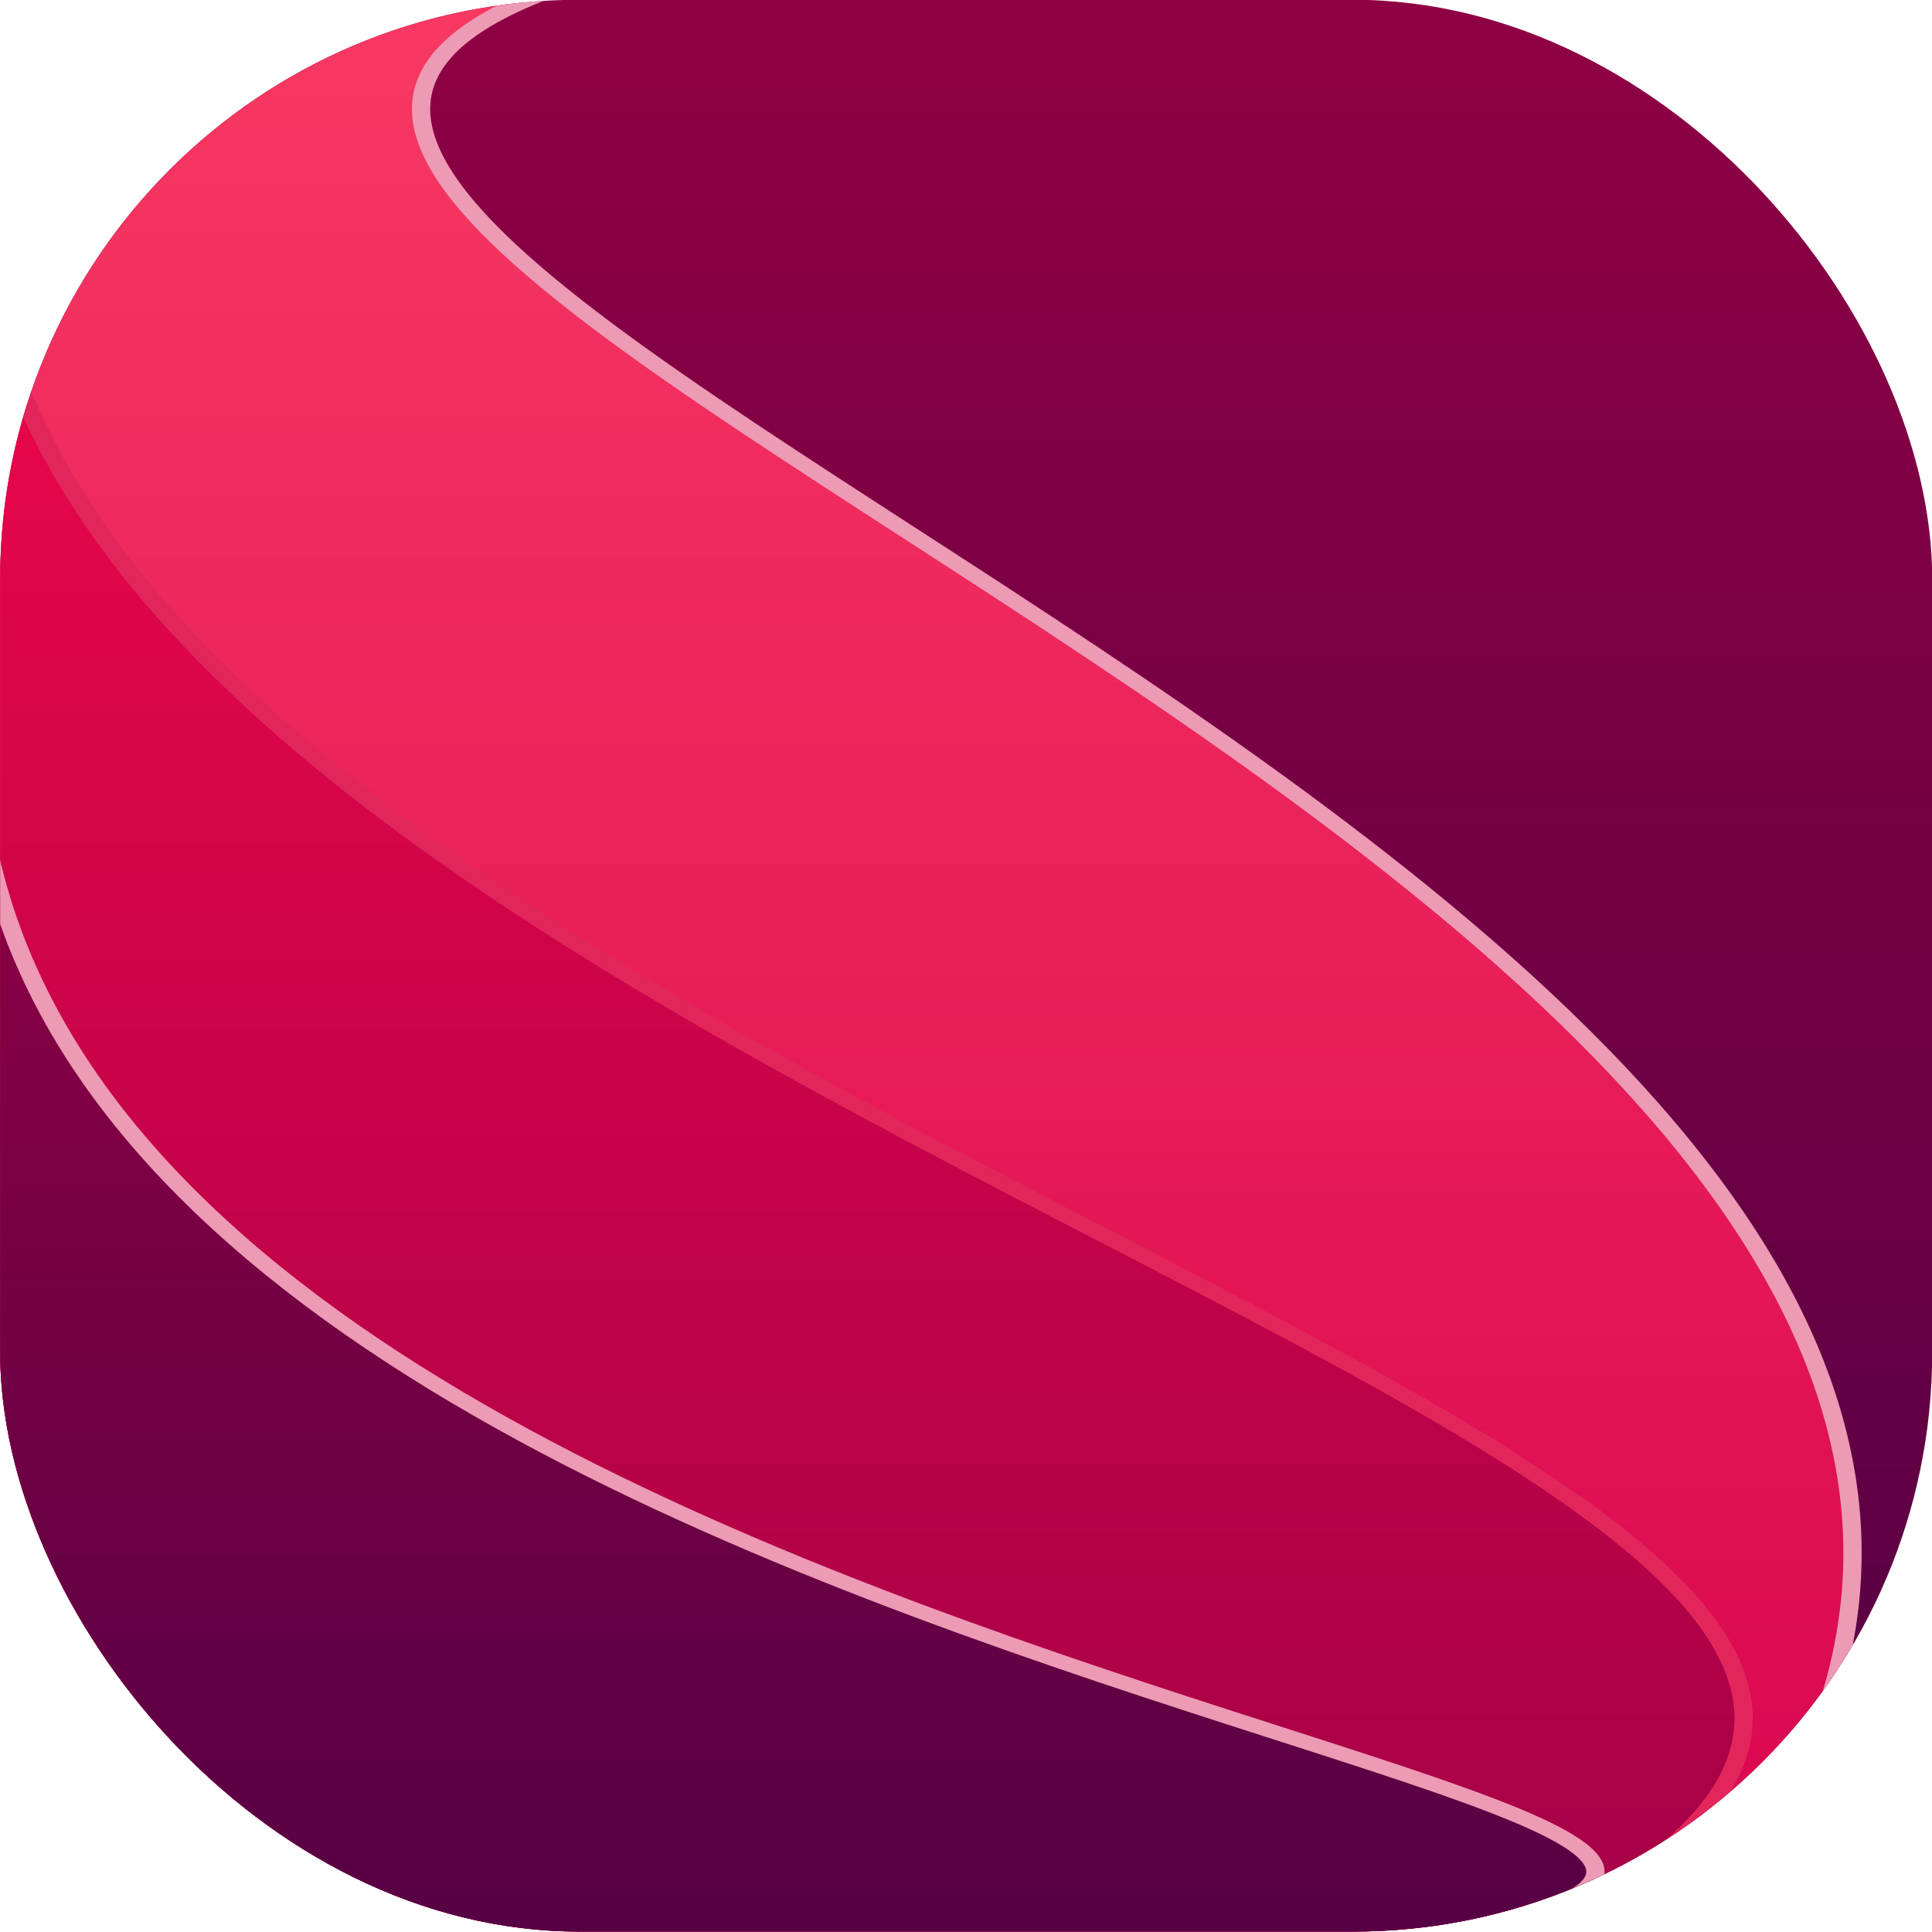 <!--
 * GNU General Public License, version 2.0.
 *
 * Copyright (c) 2025 Tijme Gommers (@tijme).
 *
 * This source code file is part of Dittobytes. Dittobytes is 
 * licensed under GNU General Public License, version 2.0, and 
 * you are free to use, modify, and distribute this file under 
 * its terms. However, any modified versions of this file must 
 * include this same license and copyright notice.
-->
<svg xmlns="http://www.w3.org/2000/svg" viewBox="0 0 500 500">
  <defs>
    <linearGradient id="j" x1="339.305" x2="339.305" y1="206.399" y2="805.4" gradientTransform="matrix(.309 0 0 -.309 216.261 410.513)" gradientUnits="userSpaceOnUse" href="#a" spreadMethod="pad"/>
    <linearGradient id="a">
      <stop offset="0" stop-color="#9e0044"/>
      <stop offset="1" stop-color="#4e0144"/>
    </linearGradient>
    <linearGradient id="k" x1="349.594" x2="349.594" y1="154.641" y2="753.642" gradientUnits="userSpaceOnUse" href="#b"/>
    <linearGradient id="b">
      <stop offset="0" stop-color="#ff4667"/>
      <stop offset="1" stop-color="#d6004e"/>
    </linearGradient>
    <linearGradient id="f" x1="339.305" x2="339.305" y1="206.399" y2="805.4" gradientTransform="translate(-4.454 -51.758)" gradientUnits="userSpaceOnUse" href="#a" spreadMethod="pad"/>
    <linearGradient id="m" x1="388.289" x2="388.289" y1="310.447" y2="753.642" gradientUnits="userSpaceOnUse" href="#c"/>
    <linearGradient id="c">
      <stop offset="0" stop-color="#f0074b"/>
      <stop offset="1" stop-color="#9d0046"/>
    </linearGradient>
    <linearGradient id="g" x1="339.305" x2="339.305" y1="206.399" y2="805.4" gradientTransform="translate(-4.454 -51.758)" gradientUnits="userSpaceOnUse" href="#a" spreadMethod="pad"/>
    <linearGradient id="o" x1="394.023" x2="394.023" y1="374.668" y2="753.642" gradientUnits="userSpaceOnUse" href="#d"/>
    <linearGradient id="d">
      <stop offset="0" stop-color="#9e0044"/>
      <stop offset="1" stop-color="#4e0144"/>
    </linearGradient>
    <linearGradient id="h" x1="394.023" x2="394.023" y1="374.668" y2="753.642" gradientUnits="userSpaceOnUse" href="#d"/>
    <linearGradient id="q" x1="369.478" x2="369.478" y1="380.727" y2="753.642" gradientUnits="userSpaceOnUse" href="#e"/>
    <linearGradient id="e">
      <stop offset="0" stop-color="#ed004b"/>
      <stop offset="1" stop-color="#9f0046"/>
    </linearGradient>
    <clipPath id="l">
      <path fill="url(#f)" fill-opacity=".52" d="M241.046 155.542c-2.8.7-8.4 2.9-12.5 4.8-4.1 2-11.1 6.3-15.5 9.6s-11.1 9.3-15 13.5c-3.9 4.1-10.7 12.6-15.2 18.9-4.5 6.3-10.5 15.5-13.4 20.4-2.8 4.9-7.3 13.9-9.9 20-2.6 6.1-8.7 21.8-13.5 35-4.8 13.2-10.8 28.7-13.4 34.5-2.6 5.8-7.5 15.2-11 21-3.5 5.8-13.4 20.9-22.1 33.5-8.7 12.6-18.599 27.6-21.899 33.2-3.4 5.7-8.3 14.7-11 20-2.7 5.4-6.9 15-9.4 21.3-2.5 6.3-5.7 16-7.1 21.5-1.4 5.5-3.2 14-4 19-.9 5-2.1 14.6-2.7 21.5-.7 7.1-.9 18.3-.5 26 .3 7.4 1.3 17.5 2.1 22.5.9 5 2.5 12.1 3.6 16 1.1 3.9 3.4 10.8 5.1 15.5 1.7 4.7 6.3 15.2 10.3 23.5 4 8.2 9.9 18.8 13.1 23.5 3.1 4.7 8.4 12.1 11.699 16.5 3.3 4.4 12.1 14.1 19.6 21.5 7.5 7.5 18.8 17.4 25.1 22.2 6.3 4.7 16.9 12.1 23.5 16.3 6.6 4.2 18.3 10.8 26 14.6 7.7 3.8 20.8 9.1 29 11.8 8.2 2.7 24.9 7.2 37 10 12.1 2.8 26.3 5.7 31.5 6.5 5.2.9 16.3 2.1 24.5 2.8 8.2.6 26 1.2 39.5 1.2s31.9-.5 41-1.2c9.1-.7 20.9-2 26.3-2.8 5.3-.8 15.2-2.6 21.9-4 6.8-1.4 17.3-3.8 23.3-5.4 6-1.6 15.5-4.5 21-6.3 5.5-1.9 15-5.5 21-7.9 6-2.5 14.7-6.4 19.3-8.7 4.5-2.2 13.7-7.8 20.4-12.4 6.8-4.5 16.6-11.6 21.8-15.8 5.2-4.2 14.2-12.6 20-18.6 5.8-6 13.5-15.2 17.2-20.4 3.7-5.2 9.4-14.6 12.7-20.9 3.3-6.3 7.6-16.2 9.5-22 1.9-5.8 4.3-14.3 5.3-19 1.4-6.7 1.8-12.8 1.7-29.5 0-18.8-.3-22.2-2.6-32.5-1.4-6.3-4.2-16-6.3-21.5-2-5.5-6.5-15.9-10-23s-8.9-16.8-12.1-21.5c-3.1-4.7-8.4-12.1-11.8-16.5-3.3-4.4-9-11.4-12.7-15.5-3.6-4.1-10.7-12-15.8-17.5-5.1-5.5-12-13.6-15.3-18-3.3-4.4-8.5-13-11.4-19-3-6.1-6.3-14.6-7.5-19-1.7-6.2-2.1-11-2.2-21.5 0-9.3.5-16 1.7-21.5 1-4.4 5.1-18.4 9.1-31 4-12.6 8.1-27.7 9-33.5 1.3-7.6 1.6-13.1 1.2-20-.3-5.2-1.4-12-2.3-15-.9-3-3-8.2-4.7-11.5-1.7-3.4-6.1-9.2-10.1-13.3-3.9-4.1-9.8-8.9-13.1-10.7-3.3-1.9-8.7-4.1-12-5-3.3-.8-9.9-1.5-14.7-1.5-4.9 0-11.2.5-14 1.1-2.9.6-8 2-11.3 3.1-3.3 1.1-11 4.3-17 7.2-6 2.9-20.2 10.6-31.5 17.1-11.3 6.6-24.4 13.7-29.3 15.7-4.8 2.1-12 4.7-15.9 5.7-4 1.1-10.2 2.2-13.8 2.6-4.4.4-8.9.1-14-1-4.1-.8-10.2-3-13.4-4.8-3.3-1.8-9-6.1-12.6-9.7-3.7-3.7-11.1-13.2-17-21.9-6.4-9.4-12.7-17.4-16-20.4-3-2.7-7.7-6-10.5-7.3-3.6-1.8-7.2-2.6-13-2.9-4.7-.3-10.1.1-13 .8Z" class="s0" paint-order="fill"/>
    </clipPath>
    <clipPath id="n">
      <path fill="url(#g)" fill-opacity=".52" d="M241.046 155.542c-2.8.7-8.4 2.9-12.5 4.8-4.1 2-11.1 6.3-15.5 9.6s-11.1 9.3-15 13.5c-3.9 4.1-10.7 12.6-15.2 18.9-4.5 6.3-10.5 15.5-13.4 20.4-2.8 4.9-7.3 13.9-9.9 20-2.6 6.1-8.7 21.8-13.5 35-4.8 13.2-10.8 28.7-13.4 34.5-2.6 5.8-7.5 15.2-11 21-3.5 5.8-13.4 20.9-22.1 33.5-8.7 12.6-18.599 27.6-21.899 33.2-3.4 5.7-8.3 14.7-11 20-2.7 5.4-6.9 15-9.4 21.3-2.5 6.3-5.7 16-7.1 21.5-1.4 5.5-3.2 14-4 19-.9 5-2.1 14.6-2.7 21.5-.7 7.1-.9 18.3-.5 26 .3 7.4 1.3 17.5 2.1 22.5.9 5 2.5 12.1 3.6 16 1.1 3.9 3.4 10.8 5.1 15.5 1.7 4.7 6.3 15.2 10.3 23.5 4 8.2 9.9 18.8 13.1 23.5 3.1 4.7 8.4 12.1 11.699 16.5 3.3 4.4 12.1 14.1 19.6 21.5 7.5 7.5 18.8 17.4 25.1 22.2 6.3 4.7 16.9 12.1 23.5 16.3 6.6 4.2 18.3 10.8 26 14.6 7.7 3.8 20.8 9.1 29 11.8 8.2 2.7 24.9 7.2 37 10 12.1 2.8 26.3 5.7 31.5 6.5 5.2.9 16.3 2.1 24.5 2.8 8.2.6 26 1.2 39.5 1.2s31.9-.5 41-1.2c9.1-.7 20.9-2 26.3-2.8 5.3-.8 15.2-2.6 21.9-4 6.8-1.4 17.3-3.8 23.3-5.4 6-1.6 15.5-4.5 21-6.3 5.5-1.9 15-5.5 21-7.9 6-2.5 14.7-6.4 19.3-8.7 4.5-2.2 13.7-7.8 20.4-12.4 6.8-4.5 16.6-11.6 21.8-15.8 5.2-4.2 14.2-12.6 20-18.6 5.8-6 13.5-15.2 17.2-20.4 3.7-5.2 9.4-14.6 12.7-20.9 3.3-6.3 7.6-16.2 9.5-22 1.9-5.8 4.3-14.3 5.3-19 1.4-6.7 1.8-12.8 1.7-29.5 0-18.8-.3-22.2-2.6-32.5-1.4-6.3-4.2-16-6.3-21.5-2-5.5-6.5-15.9-10-23s-8.9-16.8-12.1-21.5c-3.1-4.7-8.4-12.1-11.8-16.5-3.3-4.4-9-11.4-12.7-15.5-3.6-4.1-10.7-12-15.8-17.5-5.1-5.5-12-13.6-15.3-18-3.3-4.4-8.5-13-11.4-19-3-6.1-6.3-14.6-7.5-19-1.7-6.2-2.1-11-2.2-21.5 0-9.3.5-16 1.7-21.5 1-4.4 5.1-18.4 9.1-31 4-12.6 8.1-27.7 9-33.5 1.3-7.6 1.6-13.1 1.2-20-.3-5.2-1.4-12-2.3-15-.9-3-3-8.2-4.7-11.5-1.7-3.4-6.1-9.2-10.1-13.3-3.9-4.1-9.8-8.9-13.1-10.7-3.3-1.9-8.7-4.1-12-5-3.3-.8-9.9-1.5-14.7-1.5-4.9 0-11.2.5-14 1.1-2.9.6-8 2-11.3 3.1-3.3 1.1-11 4.3-17 7.2-6 2.9-20.2 10.6-31.5 17.1-11.3 6.6-24.4 13.7-29.3 15.7-4.8 2.1-12 4.7-15.9 5.7-4 1.1-10.2 2.2-13.8 2.6-4.4.4-8.9.1-14-1-4.1-.8-10.2-3-13.4-4.8-3.3-1.8-9-6.1-12.6-9.7-3.7-3.7-11.1-13.2-17-21.9-6.4-9.4-12.7-17.4-16-20.4-3-2.7-7.7-6-10.5-7.3-3.6-1.8-7.2-2.6-13-2.9-4.7-.3-10.1.1-13 .8Z" class="s0" paint-order="fill"/>
    </clipPath>
    <clipPath id="p">
      <path fill="url(#h)" d="M241.046 155.542c-2.8.7-8.4 2.9-12.5 4.8-4.1 2-11.1 6.3-15.5 9.6s-11.1 9.3-15 13.5c-3.9 4.1-10.7 12.6-15.2 18.9-4.5 6.3-10.5 15.5-13.4 20.4-2.8 4.9-7.3 13.9-9.9 20-2.6 6.1-8.7 21.8-13.5 35-4.8 13.2-10.8 28.7-13.4 34.5-2.6 5.8-7.5 15.2-11 21-3.5 5.8-13.4 20.9-22.1 33.5-8.7 12.6-18.599 27.6-21.899 33.2-3.4 5.7-8.3 14.7-11 20-2.7 5.4-6.9 15-9.4 21.3-2.5 6.3-5.7 16-7.1 21.5-1.4 5.5-3.2 14-4 19-.9 5-2.1 14.6-2.7 21.5-.7 7.1-.9 18.3-.5 26 .3 7.4 1.3 17.5 2.1 22.5.9 5 2.5 12.1 3.6 16 1.1 3.9 3.4 10.8 5.1 15.5 1.7 4.7 6.3 15.2 10.3 23.5 4 8.2 9.9 18.8 13.1 23.5 3.1 4.7 8.4 12.1 11.699 16.5 3.3 4.4 12.1 14.1 19.6 21.5 7.5 7.5 18.8 17.4 25.1 22.2 6.3 4.7 16.9 12.1 23.5 16.3 6.6 4.2 18.3 10.8 26 14.6 7.7 3.8 20.8 9.1 29 11.8 8.2 2.7 24.9 7.2 37 10 12.1 2.8 26.3 5.7 31.5 6.5 5.2.9 16.3 2.1 24.5 2.8 8.2.6 26 1.2 39.5 1.2s31.9-.5 41-1.2c9.1-.7 20.9-2 26.3-2.8 5.3-.8 15.2-2.6 21.9-4 6.8-1.4 17.3-3.8 23.3-5.4 6-1.6 15.5-4.5 21-6.3 5.5-1.9 15-5.5 21-7.9 6-2.5 14.7-6.4 19.3-8.7 4.5-2.2 13.7-7.8 20.4-12.4 6.8-4.5 16.6-11.6 21.8-15.8 5.2-4.2 14.2-12.6 20-18.6 5.8-6 13.5-15.2 17.2-20.4 3.7-5.2 9.4-14.6 12.7-20.9 3.3-6.3 7.6-16.2 9.5-22 1.9-5.8 4.3-14.3 5.3-19 1.4-6.7 1.8-12.8 1.7-29.5 0-18.8-.3-22.2-2.6-32.5-1.4-6.3-4.2-16-6.3-21.5-2-5.5-6.5-15.9-10-23s-8.9-16.8-12.1-21.5c-3.1-4.7-8.4-12.1-11.8-16.5-3.3-4.4-9-11.4-12.7-15.5-3.6-4.1-10.7-12-15.8-17.5-5.1-5.5-12-13.6-15.3-18-3.3-4.4-8.5-13-11.4-19-3-6.1-6.3-14.6-7.5-19-1.7-6.2-2.1-11-2.2-21.5 0-9.3.5-16 1.7-21.5 1-4.4 5.1-18.4 9.1-31 4-12.6 8.1-27.7 9-33.5 1.3-7.6 1.6-13.1 1.2-20-.3-5.2-1.4-12-2.3-15-.9-3-3-8.2-4.7-11.5-1.7-3.4-6.1-9.2-10.1-13.3-3.9-4.1-9.8-8.9-13.1-10.7-3.3-1.9-8.7-4.1-12-5-3.3-.8-9.9-1.5-14.7-1.5-4.9 0-11.2.5-14 1.1-2.9.6-8 2-11.3 3.1-3.3 1.1-11 4.3-17 7.2-6 2.9-20.2 10.6-31.5 17.1-11.3 6.6-24.4 13.7-29.3 15.7-4.8 2.1-12 4.7-15.9 5.7-4 1.1-10.2 2.2-13.8 2.6-4.4.4-8.9.1-14-1-4.1-.8-10.2-3-13.4-4.8-3.3-1.8-9-6.1-12.6-9.7-3.7-3.7-11.1-13.2-17-21.9-6.4-9.4-12.7-17.4-16-20.4-3-2.7-7.7-6-10.5-7.3-3.6-1.8-7.2-2.6-13-2.9-4.7-.3-10.1.1-13 .8Z" class="s0" paint-order="fill"/>
    </clipPath>
    <clipPath id="r"/>
    <clipPath id="i">
      <rect width="105.756" height="138.838" x="284.296" y="196.306" fill="#64b400" stroke="#000" stroke-linecap="round" stroke-linejoin="round" stroke-width="0" rx="31.727" ry="41.651"/>
    </clipPath>
  </defs>
  <g clip-path="url(#i)" filter="none" transform="matrix(4.728 0 0 3.601 -1344.112 -706.962)">
    <path fill="url(#j)" d="M292.076 346.493c-.864-.216-2.594-.895-3.86-1.482-1.266-.618-3.428-1.946-4.787-2.965-1.358-1.019-3.428-2.872-4.632-4.169-1.204-1.266-3.304-3.891-4.694-5.836-1.39-1.946-3.243-4.787-4.138-6.3-.865-1.514-2.255-4.293-3.058-6.177-.803-1.884-2.686-6.732-4.168-10.809-1.483-4.076-3.336-8.863-4.14-10.654-.801-1.791-2.316-4.694-3.396-6.485-1.081-1.791-4.138-6.454-6.824-10.346-2.688-3.891-5.744-8.523-6.764-10.252-1.049-1.761-2.563-4.54-3.397-6.177-.833-1.668-2.132-4.632-2.902-6.578-.772-1.945-1.762-4.941-2.193-6.639-.434-1.699-.99-4.324-1.235-5.868-.28-1.544-.65-4.509-.834-6.64-.218-2.192-.277-5.651-.154-8.029.093-2.285.402-5.404.649-6.949.277-1.544.77-3.736 1.111-4.941.338-1.204 1.049-3.335 1.573-4.786.527-1.452 1.946-4.694 3.181-7.258 1.238-2.532 3.059-5.806 4.047-7.257.958-1.451 2.595-3.737 3.612-5.096 1.02-1.358 3.738-4.354 6.054-6.639 2.316-2.316 5.806-5.374 7.752-6.856 1.946-1.451 5.218-3.737 7.256-5.034 2.039-1.297 5.652-3.335 8.03-4.509 2.378-1.173 6.423-2.81 8.956-3.646 2.532-.833 7.689-2.221 11.426-3.087 3.737-.864 8.122-1.758 9.728-2.005 1.606-.278 5.034-.65 7.566-.866 2.532-.184 8.029-.37 12.198-.37 4.169 0 9.852.153 12.662.37 2.81.216 6.454.619 8.122.866 1.637.247 4.694.802 6.763 1.233 2.1.433 5.343 1.174 7.196 1.669 1.853.494 4.786 1.388 6.485 1.946 1.698.586 4.632 1.698 6.485 2.439 1.853.772 4.54 1.976 5.96 2.687 1.39.679 4.231 2.408 6.3 3.829 2.1 1.39 5.127 3.582 6.733 4.879 1.606 1.297 4.385 3.892 6.176 5.745 1.791 1.852 4.169 4.694 5.312 6.299 1.142 1.606 2.903 4.509 3.922 6.455 1.019 1.945 2.347 5.003 2.934 6.794.586 1.791 1.328 4.416 1.636 5.867.433 2.07.556 3.953.525 9.111 0 5.806-.092 6.856-.803 10.036-.432 1.946-1.297 4.942-1.945 6.64-.618 1.699-2.007 4.91-3.088 7.103-1.081 2.193-2.749 5.188-3.737 6.64-.957 1.451-2.594 3.736-3.644 5.095-1.019 1.359-2.78 3.521-3.922 4.787-1.112 1.266-3.305 3.706-4.88 5.404-1.575 1.699-3.705 4.2-4.724 5.559-1.02 1.359-2.625 4.015-3.521 5.868-.927 1.883-1.946 4.508-2.316 5.867-.525 1.915-.649 3.397-.68 6.64 0 2.872.155 4.941.525 6.64.309 1.358 1.575 5.682 2.811 9.573 1.235 3.891 2.501 8.554 2.779 10.345.402 2.348.494 4.046.371 6.177-.093 1.606-.433 3.706-.711 4.632-.278.927-.926 2.533-1.451 3.552-.525 1.05-1.884 2.841-3.119 4.107-1.205 1.266-3.027 2.749-4.046 3.304-1.019.587-2.687 1.267-3.706 1.544-1.019.248-3.057.464-4.539.464-1.514 0-3.459-.155-4.324-.34-.895-.185-2.47-.618-3.489-.957-1.02-.34-3.397-1.328-5.25-2.224-1.853-.895-6.239-3.273-9.728-5.281-3.49-2.038-7.536-4.231-9.049-4.848-1.482-.649-3.706-1.452-4.91-1.76-1.235-.34-3.15-.68-4.262-.803-1.359-.124-2.748-.031-4.323.308-1.266.247-3.15.927-4.138 1.483-1.02.556-2.78 1.884-3.892 2.995-1.142 1.143-3.427 4.077-5.25 6.764-1.976 2.902-3.922 5.373-4.941 6.299-.926.834-2.378 1.853-3.242 2.255-1.112.556-2.224.803-4.015.895-1.451.093-3.119-.03-4.015-.247Z" class="s0" filter="none" paint-order="fill" transform="rotate(180 321.046 254.28)"/>
    <path fill="url(#k)" stroke="#ed9ab5" stroke-width="3.238" d="M352.426 262.428C495.403 324.664 8.614 483.482 152.295 714.674l-4.375 61.15 134.871 15.655 261.313-12.042 162.568-140.892-3.613-169.793-97.541-173.406-25.288-118.013-73.457-49.372-154.347 134.467Z" clip-path="url(#l)" transform="matrix(-.309 0 0 .309 424.455 114.031)"/>
    <path fill="url(#m)" stroke="#e2265c" stroke-width="3.238" d="M451.407 351.716c-52.289 190.753-436.45 265.867-261.176 369.198l106.536 112.432 243.931 20.711 128.87-147.279 27.615-204.81-92.05-158.786-153.726 8.534Z" clip-path="url(#n)" transform="matrix(-.309 0 0 .309 424.455 114.031)"/>
    <path fill="url(#o)" stroke="#ed9ab5" stroke-width="3.238" d="M457.923 430.503C463.257 670.81 19.963 684.859 225.337 721.7l-64.251 190.545 170.423-22.876 288.233-161.273 26.307-202.45-25.163-122.384-162.963 27.241Z" clip-path="url(#p)" transform="matrix(-.309 0 0 .309 424.455 114.031)"/>
    <path fill="url(#q)" d="M241.046 155.542c-2.8.7-8.4 2.9-12.5 4.8-4.1 2-11.1 6.3-15.5 9.6s-11.1 9.3-15 13.5c-3.9 4.1-10.7 12.6-15.2 18.9-4.5 6.3-10.5 15.5-13.4 20.4-2.8 4.9-7.3 13.9-9.9 20-2.6 6.1-8.7 21.8-13.5 35-4.8 13.2-10.8 28.7-13.4 34.5-2.6 5.8-7.5 15.2-11 21-3.5 5.8-13.4 20.9-22.1 33.5-8.7 12.6-18.599 27.6-21.899 33.2-3.4 5.7-8.3 14.7-11 20-2.7 5.4-6.9 15-9.4 21.3-2.5 6.3-5.7 16-7.1 21.5-1.4 5.5-3.2 14-4 19-.9 5-2.1 14.6-2.7 21.5-.7 7.1-.9 18.3-.5 26 .3 7.4 1.3 17.5 2.1 22.5.9 5 2.5 12.1 3.6 16 1.1 3.9 3.4 10.8 5.1 15.5 1.7 4.7 6.3 15.2 10.3 23.5 4 8.2 9.9 18.8 13.1 23.5 3.1 4.7 8.4 12.1 11.699 16.5 3.3 4.4 12.1 14.1 19.6 21.5 7.5 7.5 18.8 17.4 25.1 22.2 6.3 4.7 16.9 12.1 23.5 16.3 6.6 4.2 18.3 10.8 26 14.6 7.7 3.8 20.8 9.1 29 11.8 8.2 2.7 24.9 7.2 37 10 12.1 2.8 26.3 5.7 31.5 6.5 5.2.9 16.3 2.1 24.5 2.8 8.2.6 26 1.2 39.5 1.2s31.9-.5 41-1.2c9.1-.7 20.9-2 26.3-2.8 5.3-.8 15.2-2.6 21.9-4 6.8-1.4 17.3-3.8 23.3-5.4 6-1.6 15.5-4.5 21-6.3 5.5-1.9 15-5.5 21-7.9 6-2.5 14.7-6.4 19.3-8.7 4.5-2.2 13.7-7.8 20.4-12.4 6.8-4.5 16.6-11.6 21.8-15.8 5.2-4.2 14.2-12.6 20-18.6 5.8-6 13.5-15.2 17.2-20.4 3.7-5.2 9.4-14.6 12.7-20.9 3.3-6.3 7.6-16.2 9.5-22 1.9-5.8 4.3-14.3 5.3-19 1.4-6.7 1.8-12.8 1.7-29.5 0-18.8-.3-22.2-2.6-32.5-1.4-6.3-4.2-16-6.3-21.5-2-5.5-6.5-15.9-10-23s-8.9-16.8-12.1-21.5c-3.1-4.7-8.4-12.1-11.8-16.5-3.3-4.4-9-11.4-12.7-15.5-3.6-4.1-10.7-12-15.8-17.5-5.1-5.5-12-13.6-15.3-18-3.3-4.4-8.5-13-11.4-19-3-6.1-6.3-14.6-7.5-19-1.7-6.2-2.1-11-2.2-21.5 0-9.3.5-16 1.7-21.5 1-4.4 5.1-18.4 9.1-31 4-12.6 8.1-27.7 9-33.5 1.3-7.6 1.6-13.1 1.2-20-.3-5.2-1.4-12-2.3-15-.9-3-3-8.2-4.7-11.5-1.7-3.4-6.1-9.2-10.1-13.3-3.9-4.1-9.8-8.9-13.1-10.7-3.3-1.9-8.7-4.1-12-5-3.3-.8-9.9-1.5-14.7-1.5-4.9 0-11.2.5-14 1.1-2.9.6-8 2-11.3 3.1-3.3 1.1-11 4.3-17 7.2-6 2.9-20.2 10.6-31.5 17.1-11.3 6.6-24.4 13.7-29.3 15.7-4.8 2.1-12 4.7-15.9 5.7-4 1.1-10.2 2.2-13.8 2.6-4.4.4-8.9.1-14-1-4.1-.8-10.2-3-13.4-4.8-3.3-1.8-9-6.1-12.6-9.7-3.7-3.7-11.1-13.2-17-21.9-6.4-9.4-12.7-17.4-16-20.4-3-2.7-7.7-6-10.5-7.3-3.6-1.8-7.2-2.6-13-2.9-4.7-.3-10.1.1-13 .8Z" class="s0" clip-path="url(#r)" paint-order="fill" transform="matrix(-.309 0 0 .309 424.455 114.031)"/>
  </g>
</svg>